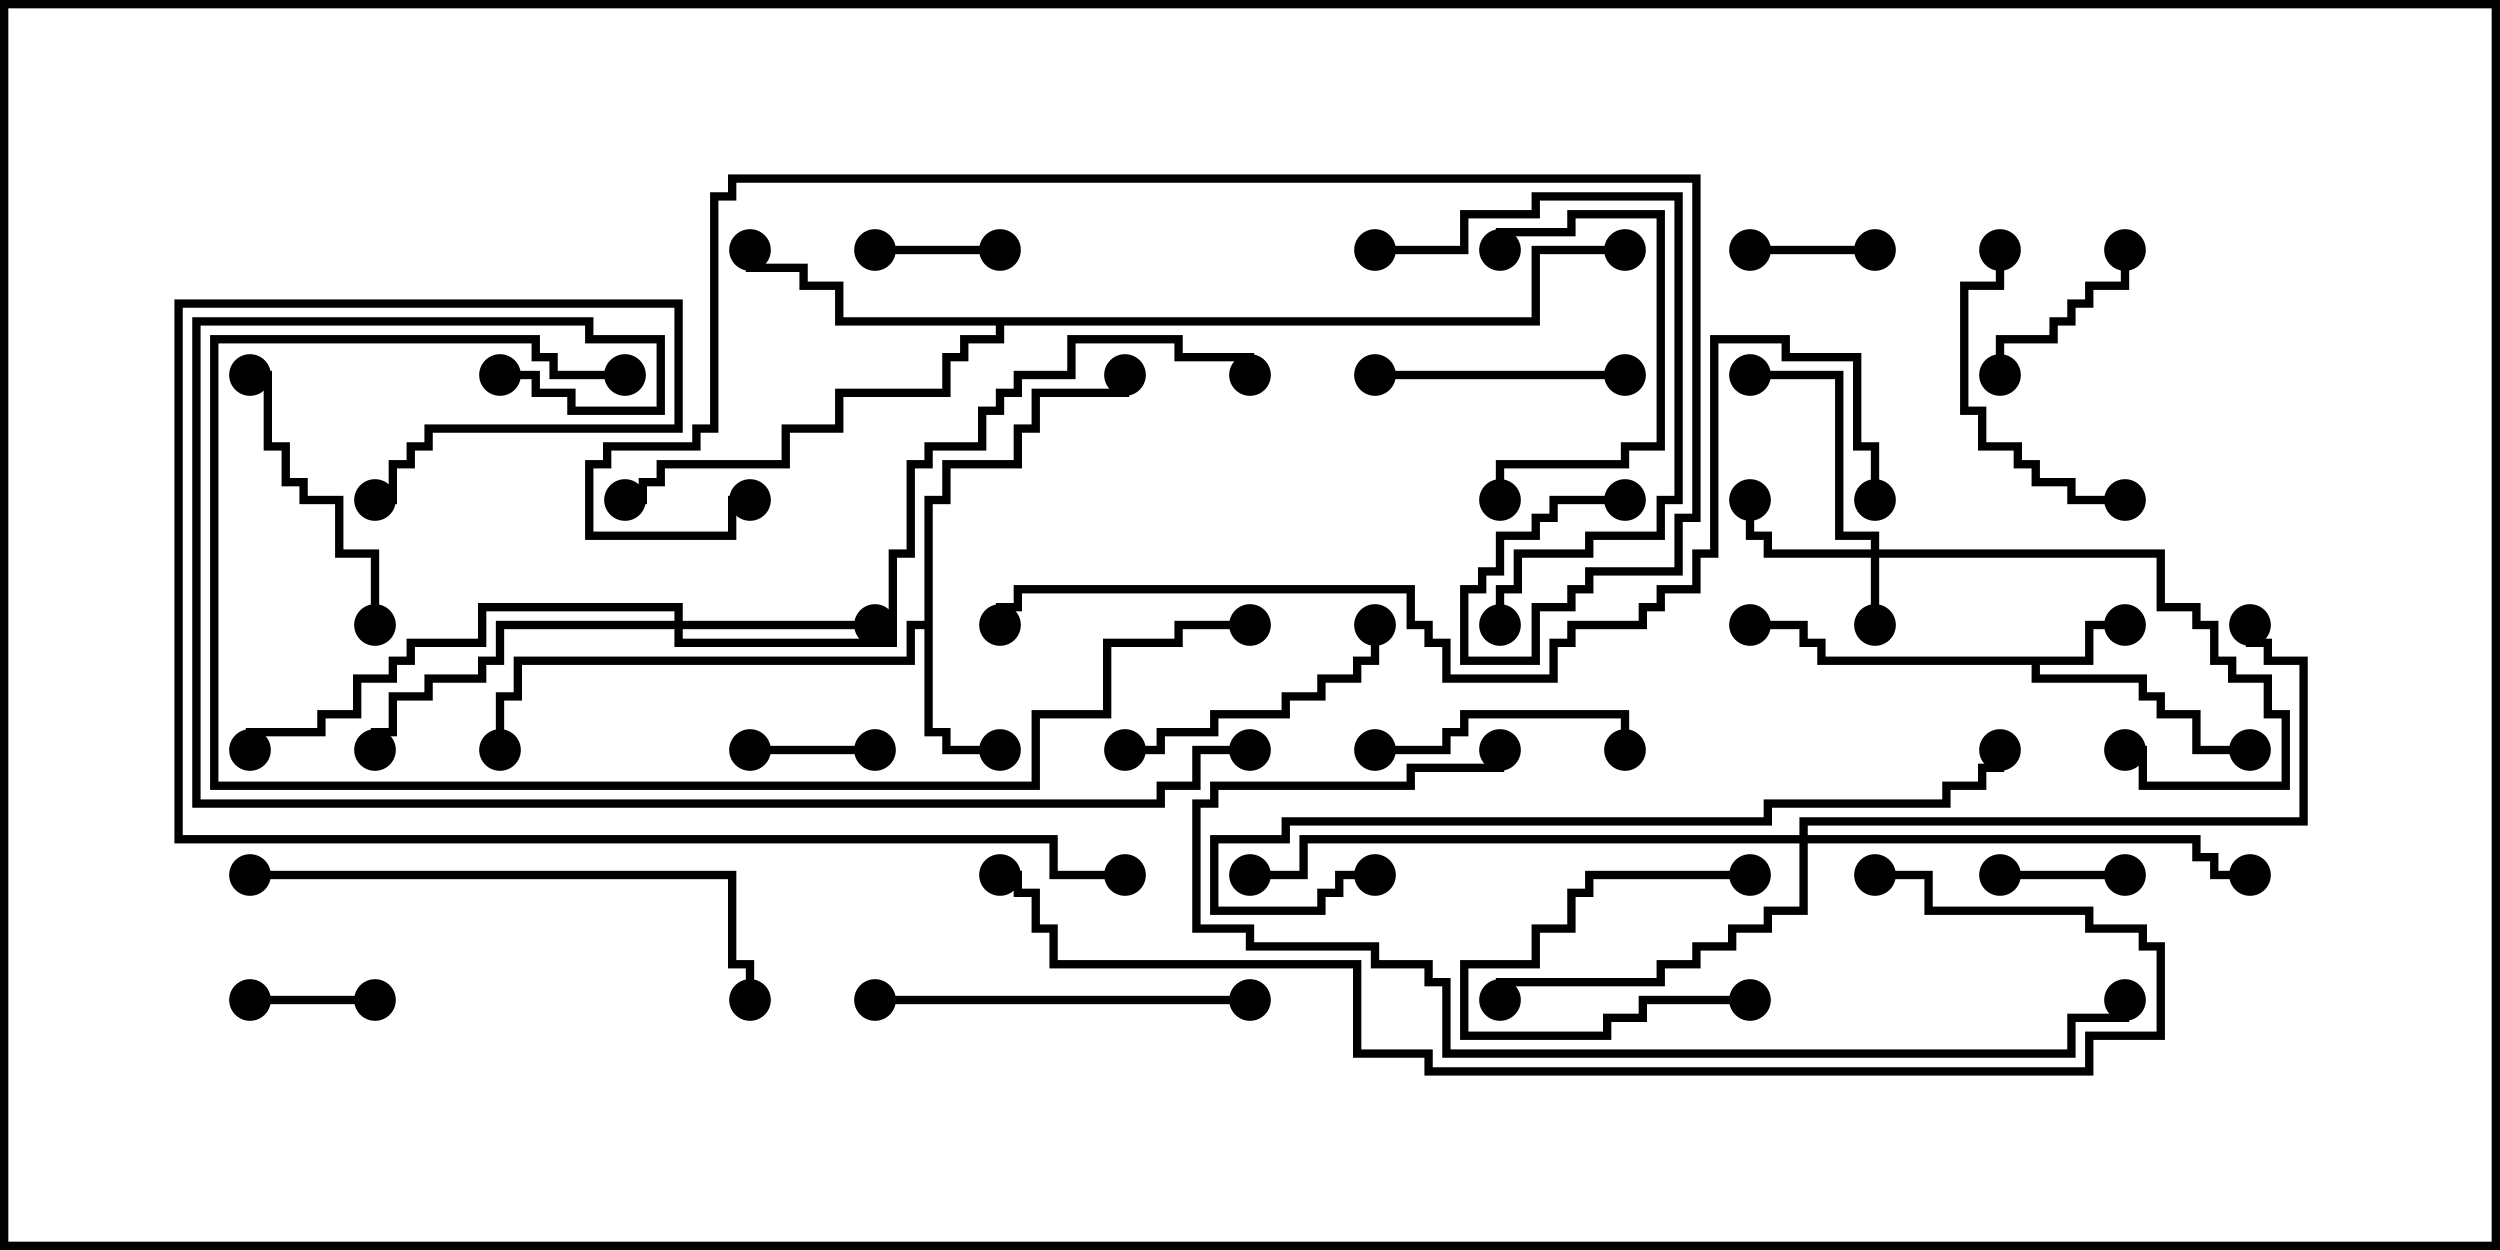 <svg version="1.1" width="30" height="15" xmlns="http://www.w3.org/2000/svg"><path d="M25.021,7.879L25.021,7.45L25.5,7.45L25.5,7.55L25.121,7.55L25.121,7.979L24.479,7.979L24.479,8.093L25.764,8.093L25.764,8.307L25.979,8.307L25.979,8.521L26.407,8.521L26.407,8.95L27,8.95L27,9.05L26.307,9.05L26.307,8.621L25.879,8.621L25.879,8.407L25.664,8.407L25.664,8.193L24.379,8.193L24.379,7.979L21.807,7.979L21.807,7.764L21.593,7.764L21.593,7.55L21,7.55L21,7.45L21.693,7.45L21.693,7.664L21.907,7.664L21.907,7.879z" stroke="none"/><path d="M11.093,7.45L11.093,5.95L11.307,5.95L11.307,5.521L12.164,5.521L12.164,5.093L12.379,5.093L12.379,4.664L13.45,4.664L13.45,4.5L13.55,4.5L13.55,4.764L12.479,4.764L12.479,5.193L12.264,5.193L12.264,5.621L11.407,5.621L11.407,6.05L11.193,6.05L11.193,8.736L11.407,8.736L11.407,8.95L12,8.95L12,9.05L11.307,9.05L11.307,8.836L11.093,8.836L11.093,7.55L10.979,7.55L10.979,7.979L6.264,7.979L6.264,8.407L6.05,8.407L6.05,9L5.95,9L5.95,8.307L6.164,8.307L6.164,7.879L10.879,7.879L10.879,7.45z" stroke="none"/><path d="M18.379,3.807L18.379,2.95L19.5,2.95L19.5,3.05L18.479,3.05L18.479,3.907L12.05,3.907L12.05,4.121L11.621,4.121L11.621,4.336L11.407,4.336L11.407,4.764L10.121,4.764L10.121,5.193L9.479,5.193L9.479,5.621L7.979,5.621L7.979,5.836L7.764,5.836L7.764,6.05L7.5,6.05L7.5,5.95L7.664,5.95L7.664,5.736L7.879,5.736L7.879,5.521L9.379,5.521L9.379,5.093L10.021,5.093L10.021,4.664L11.307,4.664L11.307,4.236L11.521,4.236L11.521,4.021L11.95,4.021L11.95,3.907L10.021,3.907L10.021,3.479L9.593,3.479L9.593,3.264L8.95,3.264L8.95,3L9.05,3L9.05,3.164L9.693,3.164L9.693,3.379L10.121,3.379L10.121,3.807z" stroke="none"/><path d="M22.45,6.593L22.45,6.479L22.021,6.479L22.021,4.55L21,4.55L21,4.45L22.121,4.45L22.121,6.379L22.55,6.379L22.55,6.593L25.979,6.593L25.979,7.236L26.407,7.236L26.407,7.45L26.621,7.45L26.621,7.879L26.836,7.879L26.836,8.093L27.264,8.093L27.264,8.521L27.479,8.521L27.479,9.479L25.664,9.479L25.664,9.05L25.5,9.05L25.5,8.95L25.764,8.95L25.764,9.379L27.379,9.379L27.379,8.621L27.164,8.621L27.164,8.193L26.736,8.193L26.736,7.979L26.521,7.979L26.521,7.55L26.307,7.55L26.307,7.336L25.879,7.336L25.879,6.693L22.55,6.693L22.55,7.5L22.45,7.5L22.45,6.693L21.164,6.693L21.164,6.479L20.95,6.479L20.95,6L21.05,6L21.05,6.379L21.264,6.379L21.264,6.593z" stroke="none"/><path d="M8.093,7.45L8.093,7.336L5.836,7.336L5.836,7.764L4.979,7.764L4.979,7.979L4.764,7.979L4.764,8.193L4.336,8.193L4.336,8.621L3.907,8.621L3.907,8.836L3.05,8.836L3.05,9L2.95,9L2.95,8.736L3.807,8.736L3.807,8.521L4.236,8.521L4.236,8.093L4.664,8.093L4.664,7.879L4.879,7.879L4.879,7.664L5.736,7.664L5.736,7.236L8.193,7.236L8.193,7.45L10.5,7.45L10.5,7.55L8.193,7.55L8.193,7.664L10.664,7.664L10.664,6.593L10.879,6.593L10.879,5.521L11.093,5.521L11.093,5.307L11.736,5.307L11.736,4.879L11.95,4.879L11.95,4.664L12.164,4.664L12.164,4.45L12.807,4.45L12.807,4.021L14.193,4.021L14.193,4.236L15.05,4.236L15.05,4.5L14.95,4.5L14.95,4.336L14.093,4.336L14.093,4.121L12.907,4.121L12.907,4.55L12.264,4.55L12.264,4.764L12.05,4.764L12.05,4.979L11.836,4.979L11.836,5.407L11.193,5.407L11.193,5.621L10.979,5.621L10.979,6.693L10.764,6.693L10.764,7.764L8.093,7.764L8.093,7.55L6.05,7.55L6.05,7.979L5.836,7.979L5.836,8.193L5.193,8.193L5.193,8.407L4.764,8.407L4.764,8.836L4.55,8.836L4.55,9L4.45,9L4.45,8.736L4.664,8.736L4.664,8.307L5.093,8.307L5.093,8.093L5.736,8.093L5.736,7.879L5.95,7.879L5.95,7.45z" stroke="none"/><path d="M21.593,10.021L21.593,9.807L27.593,9.807L27.593,7.979L27.164,7.979L27.164,7.764L26.95,7.764L26.95,7.5L27.05,7.5L27.05,7.664L27.264,7.664L27.264,7.879L27.693,7.879L27.693,9.907L21.693,9.907L21.693,10.021L26.407,10.021L26.407,10.236L26.621,10.236L26.621,10.45L27,10.45L27,10.55L26.521,10.55L26.521,10.336L26.307,10.336L26.307,10.121L21.693,10.121L21.693,10.979L21.264,10.979L21.264,11.193L20.836,11.193L20.836,11.407L20.407,11.407L20.407,11.621L19.979,11.621L19.979,11.836L18.05,11.836L18.05,12L17.95,12L17.95,11.736L19.879,11.736L19.879,11.521L20.307,11.521L20.307,11.307L20.736,11.307L20.736,11.093L21.164,11.093L21.164,10.879L21.593,10.879L21.593,10.121L15.693,10.121L15.693,10.55L15,10.55L15,10.45L15.593,10.45L15.593,10.021z" stroke="none"/><path d="M3,12.05L3,11.95L4.5,11.95L4.5,12.05z" stroke="none"/><path d="M10.5,3.05L10.5,2.95L12,2.95L12,3.05z" stroke="none"/><path d="M21,10.45L21,10.55L19.121,10.55L19.121,10.764L18.907,10.764L18.907,11.193L18.479,11.193L18.479,11.621L17.621,11.621L17.621,12.379L19.236,12.379L19.236,12.164L19.664,12.164L19.664,11.95L21,11.95L21,12.05L19.764,12.05L19.764,12.264L19.336,12.264L19.336,12.479L17.521,12.479L17.521,11.521L18.379,11.521L18.379,11.093L18.807,11.093L18.807,10.664L19.021,10.664L19.021,10.45z" stroke="none"/><path d="M25.5,10.45L25.5,10.55L24,10.55L24,10.45z" stroke="none"/><path d="M21,3.05L21,2.95L22.5,2.95L22.5,3.05z" stroke="none"/><path d="M10.5,8.95L10.5,9.05L9,9.05L9,8.95z" stroke="none"/><path d="M24.05,4.5L23.95,4.5L23.95,4.021L24.593,4.021L24.593,3.807L24.807,3.807L24.807,3.593L25.021,3.593L25.021,3.379L25.45,3.379L25.45,3L25.55,3L25.55,3.479L25.121,3.479L25.121,3.693L24.907,3.693L24.907,3.907L24.693,3.907L24.693,4.121L24.05,4.121z" stroke="none"/><path d="M19.5,4.45L19.5,4.55L16.5,4.55L16.5,4.45z" stroke="none"/><path d="M18.05,3L17.95,3L17.95,2.736L18.807,2.736L18.807,2.521L19.979,2.521L19.979,5.407L19.55,5.407L19.55,5.621L18.05,5.621L18.05,6L17.95,6L17.95,5.521L19.45,5.521L19.45,5.307L19.879,5.307L19.879,2.621L18.907,2.621L18.907,2.836L18.05,2.836z" stroke="none"/><path d="M16.5,9.05L16.5,8.95L17.307,8.95L17.307,8.736L17.521,8.736L17.521,8.521L19.55,8.521L19.55,9L19.45,9L19.45,8.621L17.621,8.621L17.621,8.836L17.407,8.836L17.407,9.05z" stroke="none"/><path d="M13.5,9.05L13.5,8.95L13.879,8.95L13.879,8.736L14.521,8.736L14.521,8.521L15.379,8.521L15.379,8.307L15.807,8.307L15.807,8.093L16.236,8.093L16.236,7.879L16.45,7.879L16.45,7.5L16.55,7.5L16.55,7.979L16.336,7.979L16.336,8.193L15.907,8.193L15.907,8.407L15.479,8.407L15.479,8.621L14.621,8.621L14.621,8.836L13.979,8.836L13.979,9.05z" stroke="none"/><path d="M25.5,5.95L25.5,6.05L24.807,6.05L24.807,5.836L24.379,5.836L24.379,5.621L24.164,5.621L24.164,5.407L23.736,5.407L23.736,4.979L23.521,4.979L23.521,3.379L23.95,3.379L23.95,3L24.05,3L24.05,3.479L23.621,3.479L23.621,4.879L23.836,4.879L23.836,5.307L24.264,5.307L24.264,5.521L24.479,5.521L24.479,5.736L24.907,5.736L24.907,5.95z" stroke="none"/><path d="M4.55,7.5L4.45,7.5L4.45,6.693L4.021,6.693L4.021,6.05L3.593,6.05L3.593,5.836L3.379,5.836L3.379,5.407L3.164,5.407L3.164,4.55L3,4.55L3,4.45L3.264,4.45L3.264,5.307L3.479,5.307L3.479,5.736L3.693,5.736L3.693,5.95L4.121,5.95L4.121,6.593L4.55,6.593z" stroke="none"/><path d="M15,11.95L15,12.05L10.5,12.05L10.5,11.95z" stroke="none"/><path d="M16.5,3.05L16.5,2.95L17.521,2.95L17.521,2.521L18.379,2.521L18.379,2.307L20.193,2.307L20.193,6.05L19.979,6.05L19.979,6.479L19.121,6.479L19.121,6.693L18.264,6.693L18.264,7.121L18.05,7.121L18.05,7.5L17.95,7.5L17.95,7.021L18.164,7.021L18.164,6.593L19.021,6.593L19.021,6.379L19.879,6.379L19.879,5.95L20.093,5.95L20.093,2.407L18.479,2.407L18.479,2.621L17.621,2.621L17.621,3.05z" stroke="none"/><path d="M3,10.55L3,10.45L8.836,10.45L8.836,11.521L9.05,11.521L9.05,12L8.95,12L8.95,11.621L8.736,11.621L8.736,10.55z" stroke="none"/><path d="M16.5,10.45L16.5,10.55L16.121,10.55L16.121,10.764L15.907,10.764L15.907,10.979L14.521,10.979L14.521,10.021L15.379,10.021L15.379,9.807L21.164,9.807L21.164,9.593L23.307,9.593L23.307,9.379L23.736,9.379L23.736,9.164L23.95,9.164L23.95,9L24.05,9L24.05,9.264L23.836,9.264L23.836,9.479L23.407,9.479L23.407,9.693L21.264,9.693L21.264,9.907L15.479,9.907L15.479,10.121L14.621,10.121L14.621,10.879L15.807,10.879L15.807,10.664L16.021,10.664L16.021,10.45z" stroke="none"/><path d="M7.5,4.45L7.5,4.55L6.593,4.55L6.593,4.336L6.379,4.336L6.379,4.121L2.621,4.121L2.621,9.379L12.379,9.379L12.379,8.521L13.236,8.521L13.236,7.664L14.093,7.664L14.093,7.45L15,7.45L15,7.55L14.193,7.55L14.193,7.764L13.336,7.764L13.336,8.621L12.479,8.621L12.479,9.479L2.521,9.479L2.521,4.021L6.479,4.021L6.479,4.236L6.693,4.236L6.693,4.45z" stroke="none"/><path d="M17.95,9L18.05,9L18.05,9.264L16.979,9.264L16.979,9.479L14.621,9.479L14.621,9.693L14.407,9.693L14.407,11.093L15.05,11.093L15.05,11.307L16.55,11.307L16.55,11.521L17.193,11.521L17.193,11.736L17.407,11.736L17.407,12.593L24.807,12.593L24.807,12.164L25.45,12.164L25.45,12L25.55,12L25.55,12.264L24.907,12.264L24.907,12.693L17.307,12.693L17.307,11.836L17.093,11.836L17.093,11.621L16.45,11.621L16.45,11.407L14.95,11.407L14.95,11.193L14.307,11.193L14.307,9.593L14.521,9.593L14.521,9.379L16.879,9.379L16.879,9.164L17.95,9.164z" stroke="none"/><path d="M6,4.55L6,4.45L6.479,4.45L6.479,4.664L6.907,4.664L6.907,4.879L7.879,4.879L7.879,4.121L7.021,4.121L7.021,3.907L2.407,3.907L2.407,9.593L13.879,9.593L13.879,9.379L14.307,9.379L14.307,8.95L15,8.95L15,9.05L14.407,9.05L14.407,9.479L13.979,9.479L13.979,9.693L2.307,9.693L2.307,3.807L7.121,3.807L7.121,4.021L7.979,4.021L7.979,4.979L6.807,4.979L6.807,4.764L6.379,4.764L6.379,4.55z" stroke="none"/><path d="M13.5,10.45L13.5,10.55L12.593,10.55L12.593,10.121L2.093,10.121L2.093,3.593L8.193,3.593L8.193,5.193L5.193,5.193L5.193,5.407L4.979,5.407L4.979,5.621L4.764,5.621L4.764,6.05L4.5,6.05L4.5,5.95L4.664,5.95L4.664,5.521L4.879,5.521L4.879,5.307L5.093,5.307L5.093,5.093L8.093,5.093L8.093,3.693L2.193,3.693L2.193,10.021L12.693,10.021L12.693,10.45z" stroke="none"/><path d="M22.5,10.55L22.5,10.45L23.193,10.45L23.193,10.879L25.121,10.879L25.121,11.093L25.764,11.093L25.764,11.307L25.979,11.307L25.979,12.479L25.121,12.479L25.121,12.907L17.093,12.907L17.093,12.693L16.236,12.693L16.236,11.621L12.593,11.621L12.593,11.193L12.379,11.193L12.379,10.764L12.164,10.764L12.164,10.55L12,10.55L12,10.45L12.264,10.45L12.264,10.664L12.479,10.664L12.479,11.093L12.693,11.093L12.693,11.521L16.336,11.521L16.336,12.593L17.193,12.593L17.193,12.807L25.021,12.807L25.021,12.379L25.879,12.379L25.879,11.407L25.664,11.407L25.664,11.193L25.021,11.193L25.021,10.979L23.093,10.979L23.093,10.55z" stroke="none"/><path d="M19.5,5.95L19.5,6.05L18.693,6.05L18.693,6.264L18.479,6.264L18.479,6.479L18.05,6.479L18.05,6.907L17.836,6.907L17.836,7.121L17.621,7.121L17.621,7.879L18.379,7.879L18.379,7.236L18.807,7.236L18.807,7.021L19.021,7.021L19.021,6.807L20.093,6.807L20.093,6.164L20.307,6.164L20.307,2.193L8.836,2.193L8.836,2.407L8.621,2.407L8.621,5.193L8.407,5.193L8.407,5.407L7.336,5.407L7.336,5.621L7.121,5.621L7.121,6.379L8.736,6.379L8.736,5.95L9,5.95L9,6.05L8.836,6.05L8.836,6.479L7.021,6.479L7.021,5.521L7.236,5.521L7.236,5.307L8.307,5.307L8.307,5.093L8.521,5.093L8.521,2.307L8.736,2.307L8.736,2.093L20.407,2.093L20.407,6.264L20.193,6.264L20.193,6.907L19.121,6.907L19.121,7.121L18.907,7.121L18.907,7.336L18.479,7.336L18.479,7.979L17.521,7.979L17.521,7.021L17.736,7.021L17.736,6.807L17.95,6.807L17.95,6.379L18.379,6.379L18.379,6.164L18.593,6.164L18.593,5.95z" stroke="none"/><path d="M22.55,6L22.45,6L22.45,5.407L22.236,5.407L22.236,4.336L21.379,4.336L21.379,4.121L20.621,4.121L20.621,6.693L20.407,6.693L20.407,7.121L19.979,7.121L19.979,7.336L19.764,7.336L19.764,7.55L18.907,7.55L18.907,7.764L18.693,7.764L18.693,8.193L17.307,8.193L17.307,7.764L17.093,7.764L17.093,7.55L16.879,7.55L16.879,7.121L12.264,7.121L12.264,7.336L12.05,7.336L12.05,7.5L11.95,7.5L11.95,7.236L12.164,7.236L12.164,7.021L16.979,7.021L16.979,7.45L17.193,7.45L17.193,7.664L17.407,7.664L17.407,8.093L18.593,8.093L18.593,7.664L18.807,7.664L18.807,7.45L19.664,7.45L19.664,7.236L19.879,7.236L19.879,7.021L20.307,7.021L20.307,6.593L20.521,6.593L20.521,4.021L21.479,4.021L21.479,4.236L22.336,4.236L22.336,5.307L22.55,5.307z" stroke="none"/><circle cx="25.5" cy="7.5" r="0.25" stroke-width="0" fill="#000" /><circle cx="27" cy="9" r="0.25" stroke-width="0" fill="#000" /><circle cx="21" cy="7.5" r="0.25" stroke-width="0" fill="#000" /><circle cx="12" cy="9" r="0.25" stroke-width="0" fill="#000" /><circle cx="13.5" cy="4.5" r="0.25" stroke-width="0" fill="#000" /><circle cx="6" cy="9" r="0.25" stroke-width="0" fill="#000" /><circle cx="9" cy="3" r="0.25" stroke-width="0" fill="#000" /><circle cx="7.5" cy="6" r="0.25" stroke-width="0" fill="#000" /><circle cx="19.5" cy="3" r="0.25" stroke-width="0" fill="#000" /><circle cx="22.5" cy="7.5" r="0.25" stroke-width="0" fill="#000" /><circle cx="21" cy="6" r="0.25" stroke-width="0" fill="#000" /><circle cx="21" cy="4.5" r="0.25" stroke-width="0" fill="#000" /><circle cx="25.5" cy="9" r="0.25" stroke-width="0" fill="#000" /><circle cx="10.5" cy="7.5" r="0.25" stroke-width="0" fill="#000" /><circle cx="4.5" cy="9" r="0.25" stroke-width="0" fill="#000" /><circle cx="3" cy="9" r="0.25" stroke-width="0" fill="#000" /><circle cx="15" cy="4.5" r="0.25" stroke-width="0" fill="#000" /><circle cx="18" cy="12" r="0.25" stroke-width="0" fill="#000" /><circle cx="27" cy="10.5" r="0.25" stroke-width="0" fill="#000" /><circle cx="27" cy="7.5" r="0.25" stroke-width="0" fill="#000" /><circle cx="15" cy="10.5" r="0.25" stroke-width="0" fill="#000" /><circle cx="3" cy="12" r="0.25" stroke-width="0" fill="#000" /><circle cx="4.5" cy="12" r="0.25" stroke-width="0" fill="#000" /><circle cx="10.5" cy="3" r="0.25" stroke-width="0" fill="#000" /><circle cx="12" cy="3" r="0.25" stroke-width="0" fill="#000" /><circle cx="21" cy="10.5" r="0.25" stroke-width="0" fill="#000" /><circle cx="21" cy="12" r="0.25" stroke-width="0" fill="#000" /><circle cx="25.5" cy="10.5" r="0.25" stroke-width="0" fill="#000" /><circle cx="24" cy="10.5" r="0.25" stroke-width="0" fill="#000" /><circle cx="21" cy="3" r="0.25" stroke-width="0" fill="#000" /><circle cx="22.5" cy="3" r="0.25" stroke-width="0" fill="#000" /><circle cx="10.5" cy="9" r="0.25" stroke-width="0" fill="#000" /><circle cx="9" cy="9" r="0.25" stroke-width="0" fill="#000" /><circle cx="24" cy="4.5" r="0.25" stroke-width="0" fill="#000" /><circle cx="25.5" cy="3" r="0.25" stroke-width="0" fill="#000" /><circle cx="19.5" cy="4.5" r="0.25" stroke-width="0" fill="#000" /><circle cx="16.5" cy="4.5" r="0.25" stroke-width="0" fill="#000" /><circle cx="18" cy="3" r="0.25" stroke-width="0" fill="#000" /><circle cx="18" cy="6" r="0.25" stroke-width="0" fill="#000" /><circle cx="16.5" cy="9" r="0.25" stroke-width="0" fill="#000" /><circle cx="19.5" cy="9" r="0.25" stroke-width="0" fill="#000" /><circle cx="13.5" cy="9" r="0.25" stroke-width="0" fill="#000" /><circle cx="16.5" cy="7.5" r="0.25" stroke-width="0" fill="#000" /><circle cx="25.5" cy="6" r="0.25" stroke-width="0" fill="#000" /><circle cx="24" cy="3" r="0.25" stroke-width="0" fill="#000" /><circle cx="4.5" cy="7.5" r="0.25" stroke-width="0" fill="#000" /><circle cx="3" cy="4.5" r="0.25" stroke-width="0" fill="#000" /><circle cx="15" cy="12" r="0.25" stroke-width="0" fill="#000" /><circle cx="10.5" cy="12" r="0.25" stroke-width="0" fill="#000" /><circle cx="16.5" cy="3" r="0.25" stroke-width="0" fill="#000" /><circle cx="18" cy="7.5" r="0.25" stroke-width="0" fill="#000" /><circle cx="3" cy="10.5" r="0.25" stroke-width="0" fill="#000" /><circle cx="9" cy="12" r="0.25" stroke-width="0" fill="#000" /><circle cx="16.5" cy="10.5" r="0.25" stroke-width="0" fill="#000" /><circle cx="24" cy="9" r="0.25" stroke-width="0" fill="#000" /><circle cx="7.5" cy="4.5" r="0.25" stroke-width="0" fill="#000" /><circle cx="15" cy="7.5" r="0.25" stroke-width="0" fill="#000" /><circle cx="18" cy="9" r="0.25" stroke-width="0" fill="#000" /><circle cx="25.5" cy="12" r="0.25" stroke-width="0" fill="#000" /><circle cx="6" cy="4.5" r="0.25" stroke-width="0" fill="#000" /><circle cx="15" cy="9" r="0.25" stroke-width="0" fill="#000" /><circle cx="13.5" cy="10.5" r="0.25" stroke-width="0" fill="#000" /><circle cx="4.5" cy="6" r="0.25" stroke-width="0" fill="#000" /><circle cx="22.5" cy="10.5" r="0.25" stroke-width="0" fill="#000" /><circle cx="12" cy="10.5" r="0.25" stroke-width="0" fill="#000" /><circle cx="19.5" cy="6" r="0.25" stroke-width="0" fill="#000" /><circle cx="9" cy="6" r="0.25" stroke-width="0" fill="#000" /><circle cx="22.5" cy="6" r="0.25" stroke-width="0" fill="#000" /><circle cx="12" cy="7.5" r="0.25" stroke-width="0" fill="#000" /><rect x="0" y="0" width="30" height="15" stroke-width="0.2" stroke="#000" fill="none" /></svg>